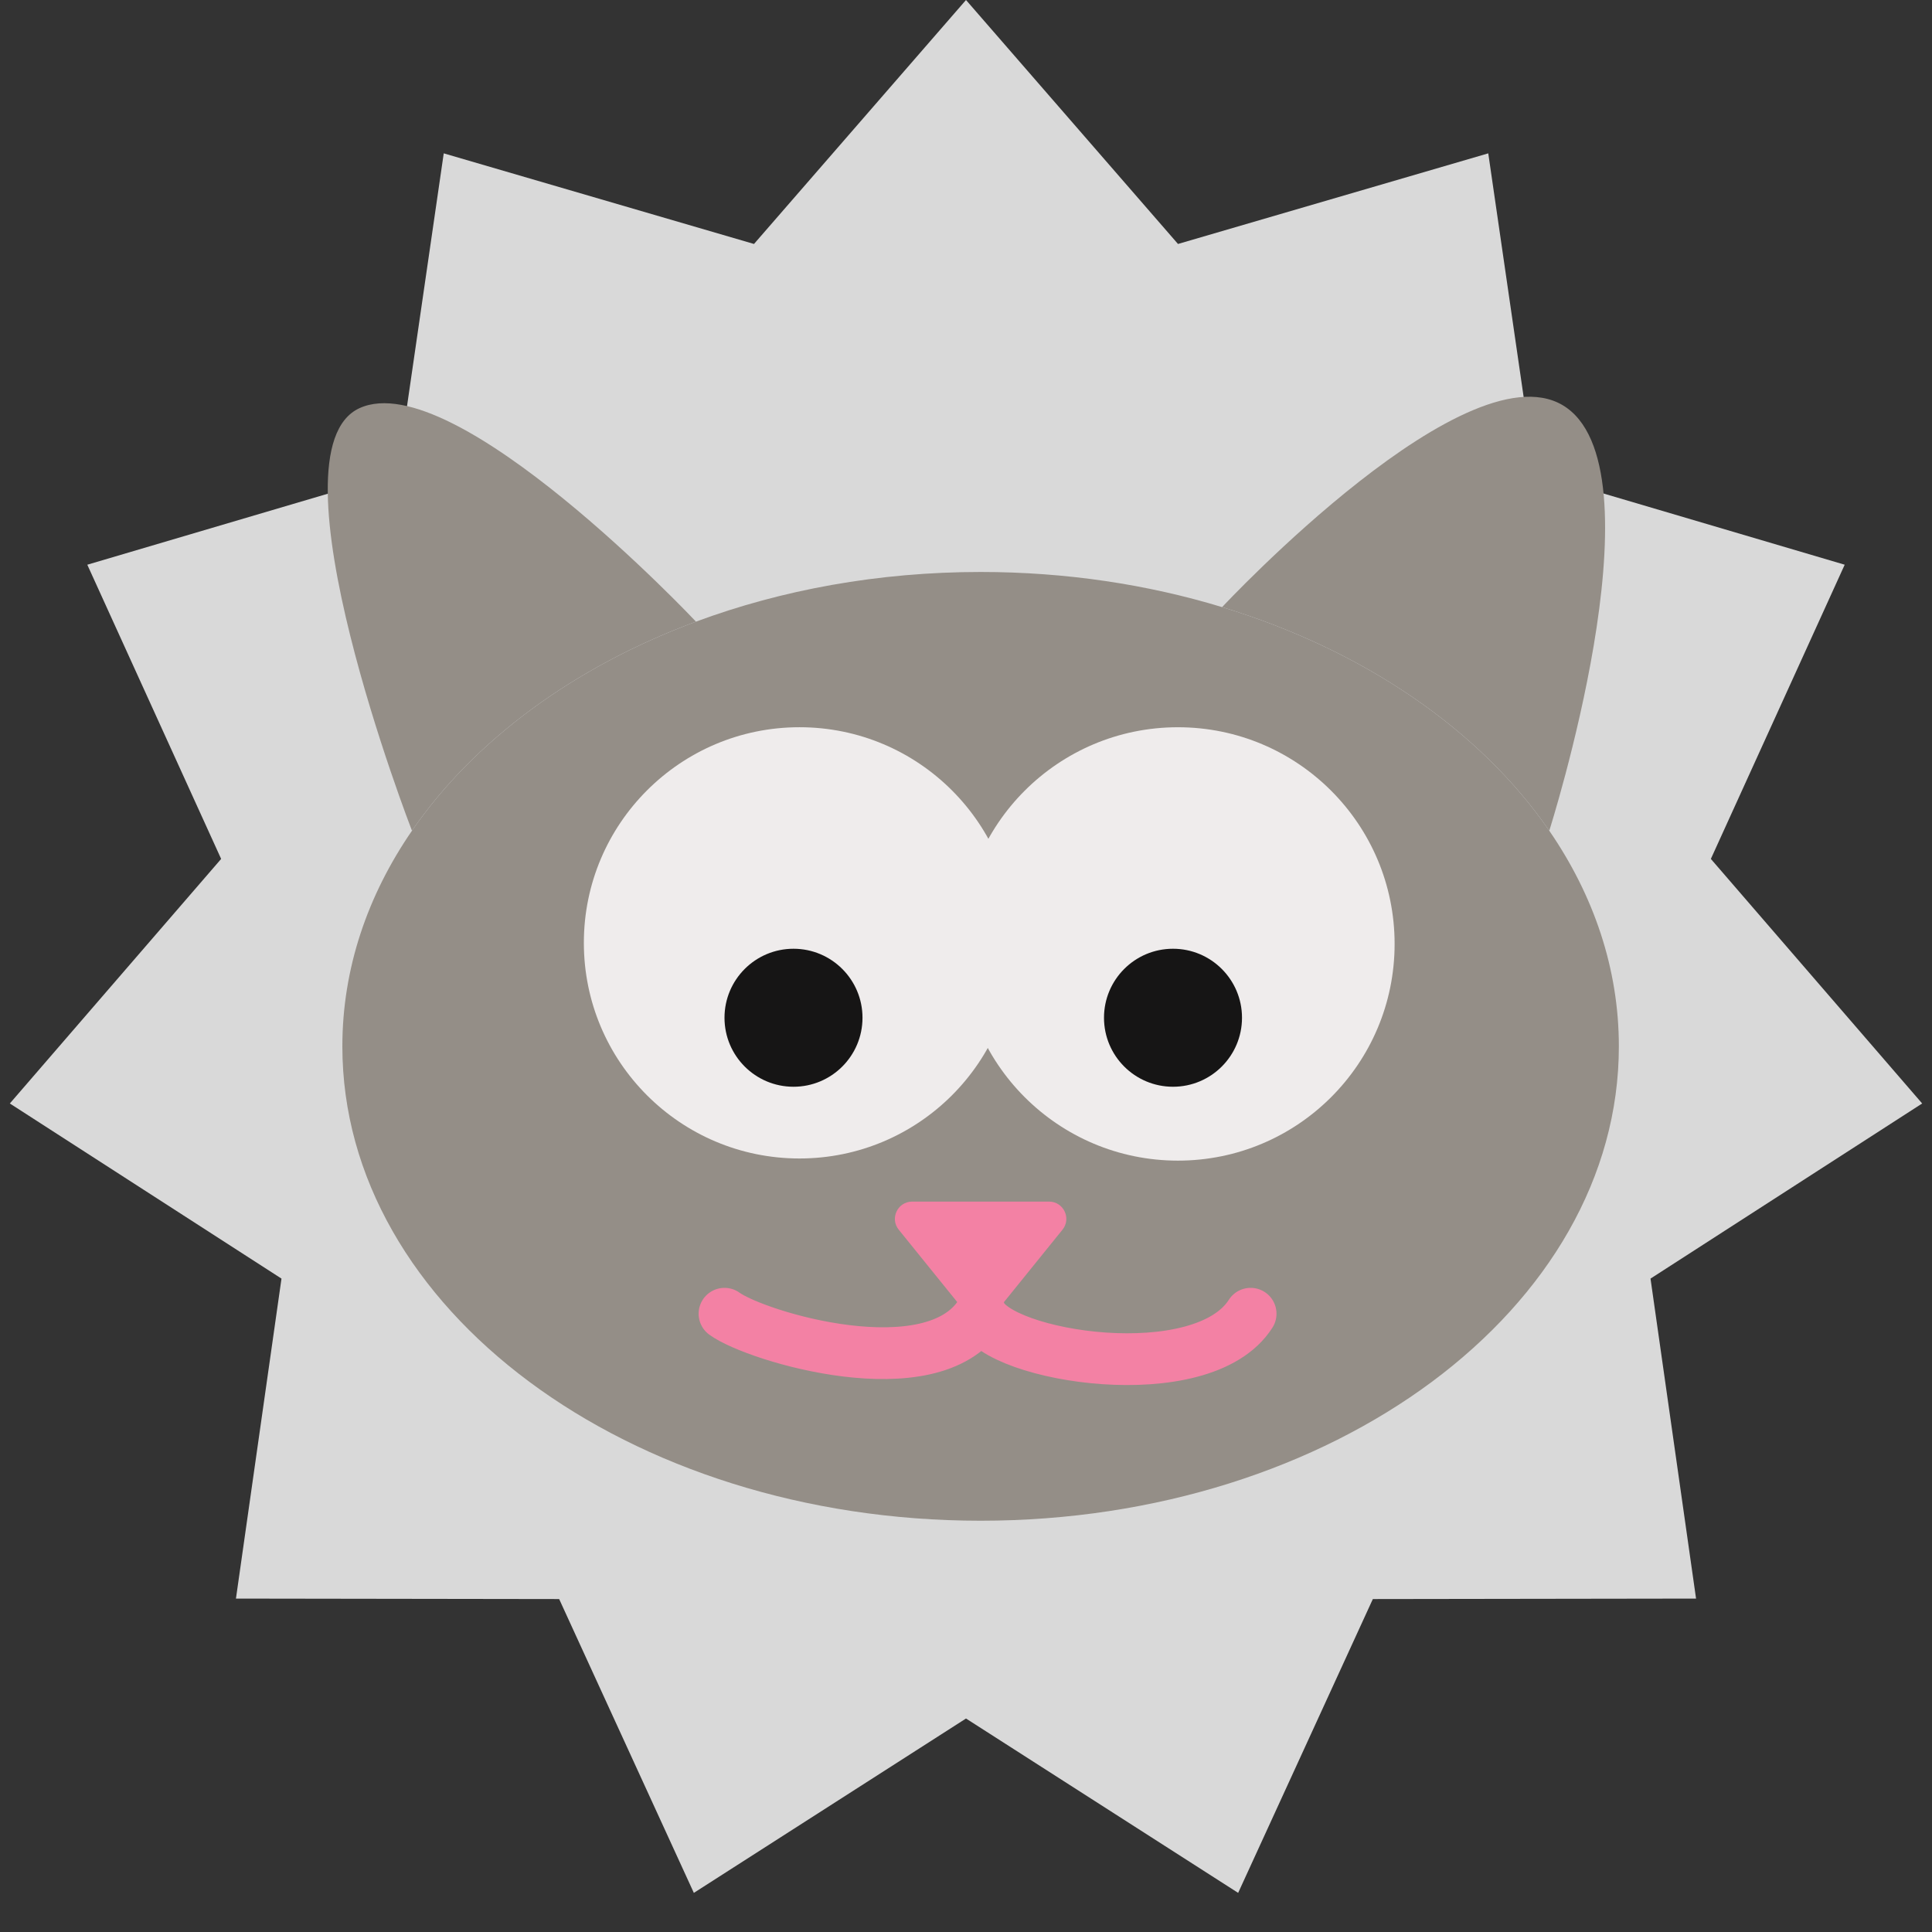 <svg width="112" height="112" viewBox="0 0 112 112" fill="none" xmlns="http://www.w3.org/2000/svg">
<rect x="0" y="0" width="112" height="112" fill="#333333" stroke="none"/>
<path d="M56 0L68.29 14.143L86.276 8.89L88.969 27.432L106.939 32.737L99.18 49.792L111.43 63.97L95.682 74.122L98.322 92.672L79.585 92.699L71.777 109.732L56 99.624L40.223 109.732L32.415 92.699L13.678 92.672L16.318 74.122L0.57 63.97L12.82 49.792L5.061 32.737L23.031 27.432L25.724 8.89L43.71 14.143L56 0Z" fill="#D9D9D9"/>
<path d="M93.847 60.658C93.847 75.846 77.282 88.158 56.847 88.158C36.413 88.158 19.847 75.846 19.847 60.658C19.847 56.157 21.302 51.909 23.882 48.158C27.48 42.926 33.268 38.663 40.347 36.037C45.315 34.195 50.918 33.158 56.847 33.158C61.802 33.158 66.529 33.882 70.847 35.195C79.062 37.693 85.799 42.322 89.813 48.158C92.392 51.909 93.847 56.157 93.847 60.658Z" fill="#948E87"/>
<path d="M90.847 23.658C85.347 19.658 70.847 35.195 70.847 35.195C79.062 37.693 85.799 42.322 89.813 48.158C89.813 48.158 96.347 27.658 90.847 23.658Z" fill="#948E87"/>
<path d="M40.347 36.037C40.347 36.037 26.347 21.158 20.847 23.658C15.347 26.158 23.882 48.158 23.882 48.158C27.48 42.926 33.268 38.663 40.347 36.037Z" fill="#948E87"/>
<path d="M72.5 76.158C69.7 80.558 57.847 78.658 56.847 76.158C54.047 80.558 43.833 77.492 42 76.158" stroke="#F381A4" stroke-width="3" stroke-linecap="round"/>
<circle cx="46.347" cy="54.658" r="12.5" fill="#EFECEC"/>
<circle cx="68.285" cy="54.721" r="12.562" fill="#EFECEC"/>
<path d="M57.625 76.196C57.225 76.691 56.47 76.691 56.069 76.196L52.101 71.287C51.573 70.633 52.038 69.658 52.879 69.658H60.815C61.656 69.658 62.122 70.633 61.593 71.287L57.625 76.196Z" fill="#F381A4"/>
<circle cx="46" cy="59" r="4" fill="#161515"/>
<circle cx="68" cy="59" r="4" fill="#161515"/>
</svg>
